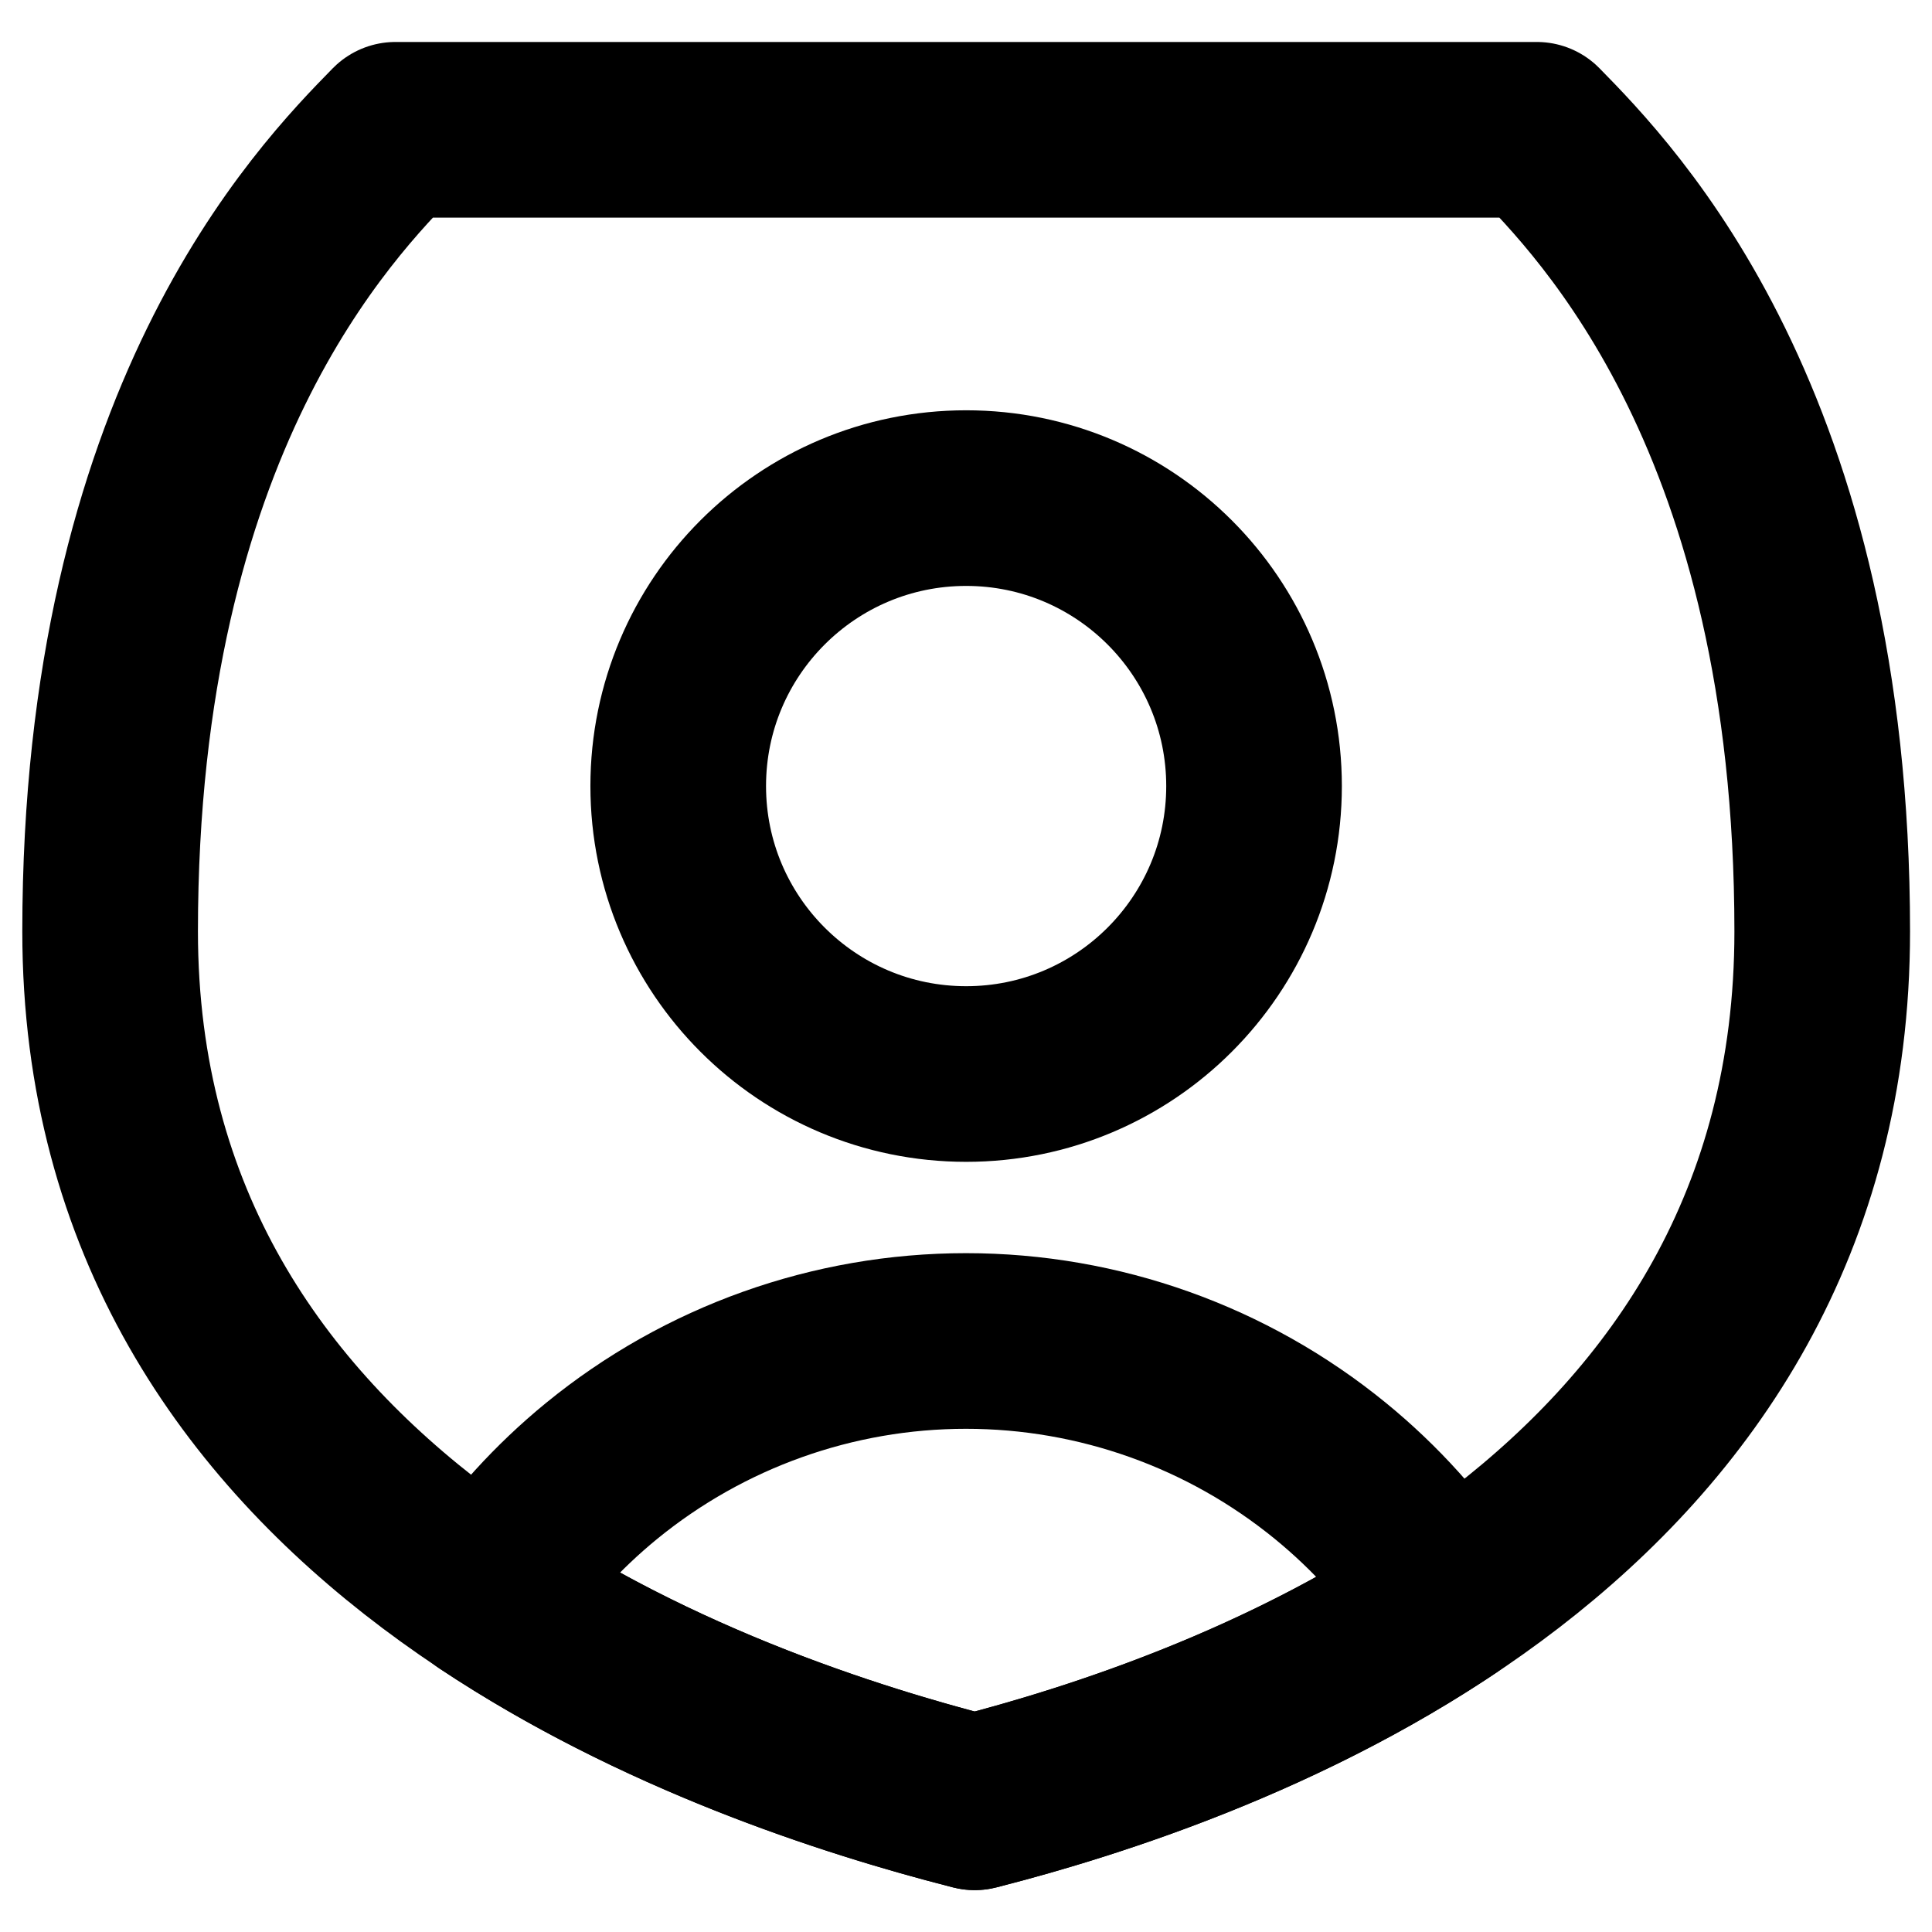 <svg width="22" height="22" viewBox="0 0 22 22" fill="none"
    xmlns="http://www.w3.org/2000/svg">
    <path d="M1.254 10.606C1.254 4.797 3.691 2.307 4.503 1.478H17.5C18.313 2.307 20.75 4.797 20.75 10.606C20.75 17.244 14.349 19.693 11.1 20.523C7.851 19.693 1.254 17.244 1.254 10.606Z" stroke="currentColor" stroke-width="2" stroke-linecap="round" stroke-linejoin="round"/>
    <path d="M11.002 12.23C12.812 12.23 14.28 10.762 14.28 8.951C14.28 7.14 12.812 5.672 11.002 5.672C9.191 5.672 7.723 7.14 7.723 8.951C7.723 10.762 9.191 12.23 11.002 12.23Z" stroke="currentColor" stroke-width="2" stroke-linecap="round" stroke-linejoin="round"/>
    <path d="M16.476 18.22C14.621 19.461 12.547 20.153 11.098 20.523C9.629 20.148 7.477 19.442 5.559 18.168C5.915 17.638 6.349 17.16 6.85 16.75C8.021 15.793 9.487 15.27 11 15.27C12.513 15.27 13.979 15.793 15.15 16.75C15.668 17.173 16.114 17.67 16.476 18.22Z" stroke="currentColor" stroke-width="2" stroke-linecap="round" stroke-linejoin="round"/>
</svg>
